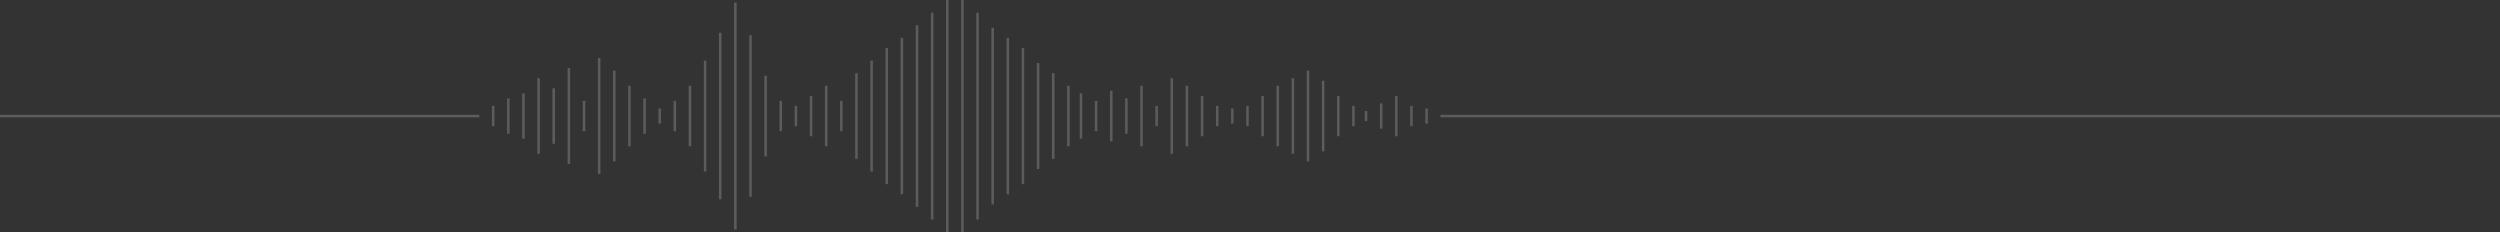 <svg width="991" height="92" viewBox="0 0 991 92" version="1.1" xmlns="http://www.w3.org/2000/svg" xmlns:xlink="http://www.w3.org/1999/xlink">
    <rect x="0" y="0" width="991" height="92" fill="#333333" stroke="none"/>
    <title>p&#179;&#245;</title>
    <desc>Created using Figma</desc>
    <g id="Canvas" transform="translate(-26703 -3883)">
        <g id="talkline">
            <g id="Line 6">
                <use xlink:href="#path0_stroke" transform="matrix(1 -2.44929e-16 2.44929e-16 1 26703 3929)" fill="#FFFFFF" fill-opacity="0.2"/>
            </g>
            <g id="Line 6">
                <use xlink:href="#path1_stroke" transform="translate(27274 3929)" fill="#FFFFFF" fill-opacity="0.2"/>
            </g>
            <g id="Group">
                <g id="Vector">
                    <use xlink:href="#path2_stroke" transform="translate(26898.5 3925)" fill="#FFFFFF" fill-opacity="0.2"/>
                </g>
                <g id="Vector">
                    <use xlink:href="#path3_stroke" transform="translate(26904.5 3922)" fill="#FFFFFF" fill-opacity="0.2"/>
                </g>
                <g id="Vector">
                    <use xlink:href="#path4_stroke" transform="translate(26910.5 3920)" fill="#FFFFFF" fill-opacity="0.2"/>
                </g>
                <g id="Vector">
                    <use xlink:href="#path5_stroke" transform="translate(26916.5 3914)" fill="#FFFFFF" fill-opacity="0.2"/>
                </g>
                <g id="Vector">
                    <use xlink:href="#path6_stroke" transform="translate(26922.5 3918)" fill="#FFFFFF" fill-opacity="0.2"/>
                </g>
                <g id="Vector">
                    <use xlink:href="#path7_stroke" transform="translate(26928.5 3910)" fill="#FFFFFF" fill-opacity="0.2"/>
                </g>
                <g id="Vector">
                    <use xlink:href="#path8_stroke" transform="translate(26934.5 3923)" fill="#FFFFFF" fill-opacity="0.2"/>
                </g>
                <g id="Vector">
                    <use xlink:href="#path9_stroke" transform="translate(26940.5 3906)" fill="#FFFFFF" fill-opacity="0.2"/>
                </g>
                <g id="Vector">
                    <use xlink:href="#path10_stroke" transform="translate(26946.5 3911)" fill="#FFFFFF" fill-opacity="0.2"/>
                </g>
                <g id="Vector">
                    <use xlink:href="#path11_stroke" transform="translate(26952.5 3917)" fill="#FFFFFF" fill-opacity="0.2"/>
                </g>
                <g id="Vector">
                    <use xlink:href="#path3_stroke" transform="translate(26958.5 3922)" fill="#FFFFFF" fill-opacity="0.2"/>
                </g>
                <g id="Vector">
                    <use xlink:href="#path12_stroke" transform="translate(26964.5 3926)" fill="#FFFFFF" fill-opacity="0.2"/>
                </g>
                <g id="Vector">
                    <use xlink:href="#path8_stroke" transform="translate(26970.5 3923)" fill="#FFFFFF" fill-opacity="0.2"/>
                </g>
                <g id="Vector">
                    <use xlink:href="#path11_stroke" transform="translate(26976.5 3917)" fill="#FFFFFF" fill-opacity="0.2"/>
                </g>
                <g id="Vector">
                    <use xlink:href="#path13_stroke" transform="translate(26982.5 3907)" fill="#FFFFFF" fill-opacity="0.2"/>
                </g>
                <g id="Vector">
                    <use xlink:href="#path14_stroke" transform="translate(26988.5 3896)" fill="#FFFFFF" fill-opacity="0.2"/>
                </g>
                <g id="Vector">
                    <use xlink:href="#path15_stroke" transform="translate(26994.5 3884)" fill="#FFFFFF" fill-opacity="0.2"/>
                </g>
                <g id="Vector">
                    <use xlink:href="#path16_stroke" transform="translate(27000.5 3897)" fill="#FFFFFF" fill-opacity="0.2"/>
                </g>
                <g id="Vector">
                    <use xlink:href="#path17_stroke" transform="translate(27006.5 3913)" fill="#FFFFFF" fill-opacity="0.2"/>
                </g>
                <g id="Vector">
                    <use xlink:href="#path8_stroke" transform="translate(27012.5 3923)" fill="#FFFFFF" fill-opacity="0.2"/>
                </g>
                <g id="Vector">
                    <use xlink:href="#path2_stroke" transform="translate(27018.5 3925)" fill="#FFFFFF" fill-opacity="0.2"/>
                </g>
                <g id="Vector">
                    <use xlink:href="#path18_stroke" transform="translate(27024.5 3921)" fill="#FFFFFF" fill-opacity="0.2"/>
                </g>
                <g id="Vector">
                    <use xlink:href="#path11_stroke" transform="translate(27030.5 3917)" fill="#FFFFFF" fill-opacity="0.2"/>
                </g>
                <g id="Vector">
                    <use xlink:href="#path8_stroke" transform="translate(27036.5 3923)" fill="#FFFFFF" fill-opacity="0.2"/>
                </g>
                <g id="Vector">
                    <use xlink:href="#path19_stroke" transform="translate(27042.5 3912)" fill="#FFFFFF" fill-opacity="0.2"/>
                </g>
                <g id="Vector">
                    <use xlink:href="#path13_stroke" transform="translate(27048.5 3907)" fill="#FFFFFF" fill-opacity="0.2"/>
                </g>
                <g id="Vector">
                    <use xlink:href="#path20_stroke" transform="translate(27054.5 3902)" fill="#FFFFFF" fill-opacity="0.2"/>
                </g>
                <g id="Vector">
                    <use xlink:href="#path21_stroke" transform="translate(27060.5 3898)" fill="#FFFFFF" fill-opacity="0.2"/>
                </g>
                <g id="Vector">
                    <use xlink:href="#path22_stroke" transform="translate(27066.5 3893)" fill="#FFFFFF" fill-opacity="0.2"/>
                </g>
                <g id="Vector">
                    <use xlink:href="#path23_stroke" transform="translate(27072.5 3888)" fill="#FFFFFF" fill-opacity="0.2"/>
                </g>
                <g id="Vector">
                    <use xlink:href="#path24_stroke" transform="translate(27078.5 3883)" fill="#FFFFFF" fill-opacity="0.2"/>
                </g>
                <g id="Vector">
                    <use xlink:href="#path24_stroke" transform="translate(27084.5 3883)" fill="#FFFFFF" fill-opacity="0.2"/>
                </g>
                <g id="Vector">
                    <use xlink:href="#path23_stroke" transform="translate(27090.5 3888)" fill="#FFFFFF" fill-opacity="0.2"/>
                </g>
                <g id="Vector">
                    <use xlink:href="#path25_stroke" transform="translate(27096.5 3894)" fill="#FFFFFF" fill-opacity="0.2"/>
                </g>
                <g id="Vector">
                    <use xlink:href="#path21_stroke" transform="translate(27102.5 3898)" fill="#FFFFFF" fill-opacity="0.2"/>
                </g>
                <g id="Vector">
                    <use xlink:href="#path20_stroke" transform="translate(27108.5 3902)" fill="#FFFFFF" fill-opacity="0.2"/>
                </g>
                <g id="Vector">
                    <use xlink:href="#path26_stroke" transform="translate(27114.5 3908)" fill="#FFFFFF" fill-opacity="0.2"/>
                </g>
                <g id="Vector">
                    <use xlink:href="#path19_stroke" transform="translate(27120.5 3912)" fill="#FFFFFF" fill-opacity="0.2"/>
                </g>
                <g id="Vector">
                    <use xlink:href="#path11_stroke" transform="translate(27126.5 3917)" fill="#FFFFFF" fill-opacity="0.2"/>
                </g>
                <g id="Vector">
                    <use xlink:href="#path4_stroke" transform="translate(27131.5 3920)" fill="#FFFFFF" fill-opacity="0.2"/>
                </g>
                <g id="Vector">
                    <use xlink:href="#path8_stroke" transform="translate(27137.5 3923)" fill="#FFFFFF" fill-opacity="0.2"/>
                </g>
                <g id="Vector">
                    <use xlink:href="#path27_stroke" transform="translate(27143.5 3919)" fill="#FFFFFF" fill-opacity="0.2"/>
                </g>
                <g id="Vector">
                    <use xlink:href="#path3_stroke" transform="translate(27149.5 3922)" fill="#FFFFFF" fill-opacity="0.2"/>
                </g>
                <g id="Vector">
                    <use xlink:href="#path11_stroke" transform="translate(27155.5 3917)" fill="#FFFFFF" fill-opacity="0.2"/>
                </g>
                <g id="Vector">
                    <use xlink:href="#path2_stroke" transform="translate(27161.5 3925)" fill="#FFFFFF" fill-opacity="0.2"/>
                </g>
                <g id="Vector">
                    <use xlink:href="#path5_stroke" transform="translate(27167.5 3914)" fill="#FFFFFF" fill-opacity="0.2"/>
                </g>
                <g id="Vector">
                    <use xlink:href="#path11_stroke" transform="translate(27173.5 3917)" fill="#FFFFFF" fill-opacity="0.2"/>
                </g>
                <g id="Vector">
                    <use xlink:href="#path18_stroke" transform="translate(27179.5 3921)" fill="#FFFFFF" fill-opacity="0.2"/>
                </g>
                <g id="Vector">
                    <use xlink:href="#path2_stroke" transform="translate(27185.5 3925)" fill="#FFFFFF" fill-opacity="0.2"/>
                </g>
                <g id="Vector">
                    <use xlink:href="#path12_stroke" transform="translate(27191.5 3926)" fill="#FFFFFF" fill-opacity="0.2"/>
                </g>
                <g id="Vector">
                    <use xlink:href="#path2_stroke" transform="translate(27197.5 3925)" fill="#FFFFFF" fill-opacity="0.2"/>
                </g>
                <g id="Vector">
                    <use xlink:href="#path18_stroke" transform="translate(27203.5 3921)" fill="#FFFFFF" fill-opacity="0.2"/>
                </g>
                <g id="Vector">
                    <use xlink:href="#path11_stroke" transform="translate(27209.5 3917)" fill="#FFFFFF" fill-opacity="0.2"/>
                </g>
                <g id="Vector">
                    <use xlink:href="#path5_stroke" transform="translate(27215.5 3914)" fill="#FFFFFF" fill-opacity="0.2"/>
                </g>
                <g id="Vector">
                    <use xlink:href="#path10_stroke" transform="translate(27221.5 3911)" fill="#FFFFFF" fill-opacity="0.2"/>
                </g>
                <g id="Vector">
                    <use xlink:href="#path28_stroke" transform="translate(27227.5 3915)" fill="#FFFFFF" fill-opacity="0.2"/>
                </g>
                <g id="Vector">
                    <use xlink:href="#path18_stroke" transform="translate(27233.5 3921)" fill="#FFFFFF" fill-opacity="0.2"/>
                </g>
                <g id="Vector">
                    <use xlink:href="#path2_stroke" transform="translate(27239.5 3925)" fill="#FFFFFF" fill-opacity="0.2"/>
                </g>
                <g id="Vector">
                    <use xlink:href="#path29_stroke" transform="translate(27244.5 3927)" fill="#FFFFFF" fill-opacity="0.2"/>
                </g>
                <g id="Vector">
                    <use xlink:href="#path30_stroke" transform="translate(27250.5 3924)" fill="#FFFFFF" fill-opacity="0.2"/>
                </g>
                <g id="Vector">
                    <use xlink:href="#path18_stroke" transform="translate(27256.5 3921)" fill="#FFFFFF" fill-opacity="0.2"/>
                </g>
                <g id="Vector">
                    <use xlink:href="#path2_stroke" transform="translate(27262.5 3925)" fill="#FFFFFF" fill-opacity="0.2"/>
                </g>
                <g id="Vector">
                    <use xlink:href="#path12_stroke" transform="translate(27268.5 3926)" fill="#FFFFFF" fill-opacity="0.2"/>
                </g>
            </g>
        </g>
    </g>
    <defs>
        <path id="path0_stroke" d="M 0 0.5L 190 0.5L 190 -0.5L 0 -0.5L 0 0.5Z"/>
        <path id="path1_stroke" d="M 0 0.5L 420 0.5L 420 -0.5L 0 -0.5L 0 0.5Z"/>
        <path id="path2_stroke" d="M -0.5 0L -0.5 8L 0.5 8L 0.5 0L -0.5 0Z"/>
        <path id="path3_stroke" d="M -0.5 0L -0.5 14L 0.5 14L 0.5 0L -0.5 0Z"/>
        <path id="path4_stroke" d="M -0.5 0L -0.5 18L 0.5 18L 0.5 0L -0.5 0Z"/>
        <path id="path5_stroke" d="M -0.5 0L -0.5 30L 0.5 30L 0.5 0L -0.5 0Z"/>
        <path id="path6_stroke" d="M -0.5 0L -0.5 22L 0.5 22L 0.5 0L -0.5 0Z"/>
        <path id="path7_stroke" d="M -0.5 0L -0.5 38L 0.5 38L 0.5 0L -0.5 0Z"/>
        <path id="path8_stroke" d="M -0.5 0L -0.5 12L 0.5 12L 0.5 0L -0.5 0Z"/>
        <path id="path9_stroke" d="M -0.5 0L -0.5 46L 0.5 46L 0.5 0L -0.5 0Z"/>
        <path id="path10_stroke" d="M -0.5 0L -0.5 36L 0.5 36L 0.5 0L -0.5 0Z"/>
        <path id="path11_stroke" d="M -0.5 0L -0.5 24L 0.5 24L 0.5 0L -0.5 0Z"/>
        <path id="path12_stroke" d="M -0.5 0L -0.5 6L 0.5 6L 0.5 0L -0.5 0Z"/>
        <path id="path13_stroke" d="M -0.5 0L -0.5 44L 0.5 44L 0.5 0L -0.5 0Z"/>
        <path id="path14_stroke" d="M -0.5 0L -0.5 66L 0.5 66L 0.5 0L -0.5 0Z"/>
        <path id="path15_stroke" d="M -0.5 0L -0.5 90L 0.5 90L 0.5 0L -0.5 0Z"/>
        <path id="path16_stroke" d="M -0.5 0L -0.5 64L 0.5 64L 0.5 0L -0.5 0Z"/>
        <path id="path17_stroke" d="M -0.5 0L -0.5 32L 0.5 32L 0.5 0L -0.5 0Z"/>
        <path id="path18_stroke" d="M -0.5 0L -0.5 16L 0.5 16L 0.5 0L -0.5 0Z"/>
        <path id="path19_stroke" d="M -0.5 0L -0.5 34L 0.5 34L 0.5 0L -0.5 0Z"/>
        <path id="path20_stroke" d="M -0.5 0L -0.5 54L 0.5 54L 0.5 0L -0.5 0Z"/>
        <path id="path21_stroke" d="M -0.5 0L -0.5 62L 0.5 62L 0.5 0L -0.5 0Z"/>
        <path id="path22_stroke" d="M -0.5 0L -0.5 72L 0.5 72L 0.5 0L -0.5 0Z"/>
        <path id="path23_stroke" d="M -0.5 0L -0.5 82L 0.5 82L 0.5 0L -0.5 0Z"/>
        <path id="path24_stroke" d="M -0.5 0L -0.5 92L 0.5 92L 0.5 0L -0.5 0Z"/>
        <path id="path25_stroke" d="M -0.5 0L -0.5 70L 0.5 70L 0.5 0L -0.5 0Z"/>
        <path id="path26_stroke" d="M -0.5 0L -0.5 42L 0.5 42L 0.5 0L -0.5 0Z"/>
        <path id="path27_stroke" d="M -0.5 0L -0.5 20L 0.5 20L 0.5 0L -0.5 0Z"/>
        <path id="path28_stroke" d="M -0.5 0L -0.5 28L 0.5 28L 0.5 0L -0.5 0Z"/>
        <path id="path29_stroke" d="M -0.5 0L -0.5 4L 0.5 4L 0.5 0L -0.5 0Z"/>
        <path id="path30_stroke" d="M -0.5 0L -0.5 10L 0.5 10L 0.5 0L -0.5 0Z"/>
    </defs>
</svg>
